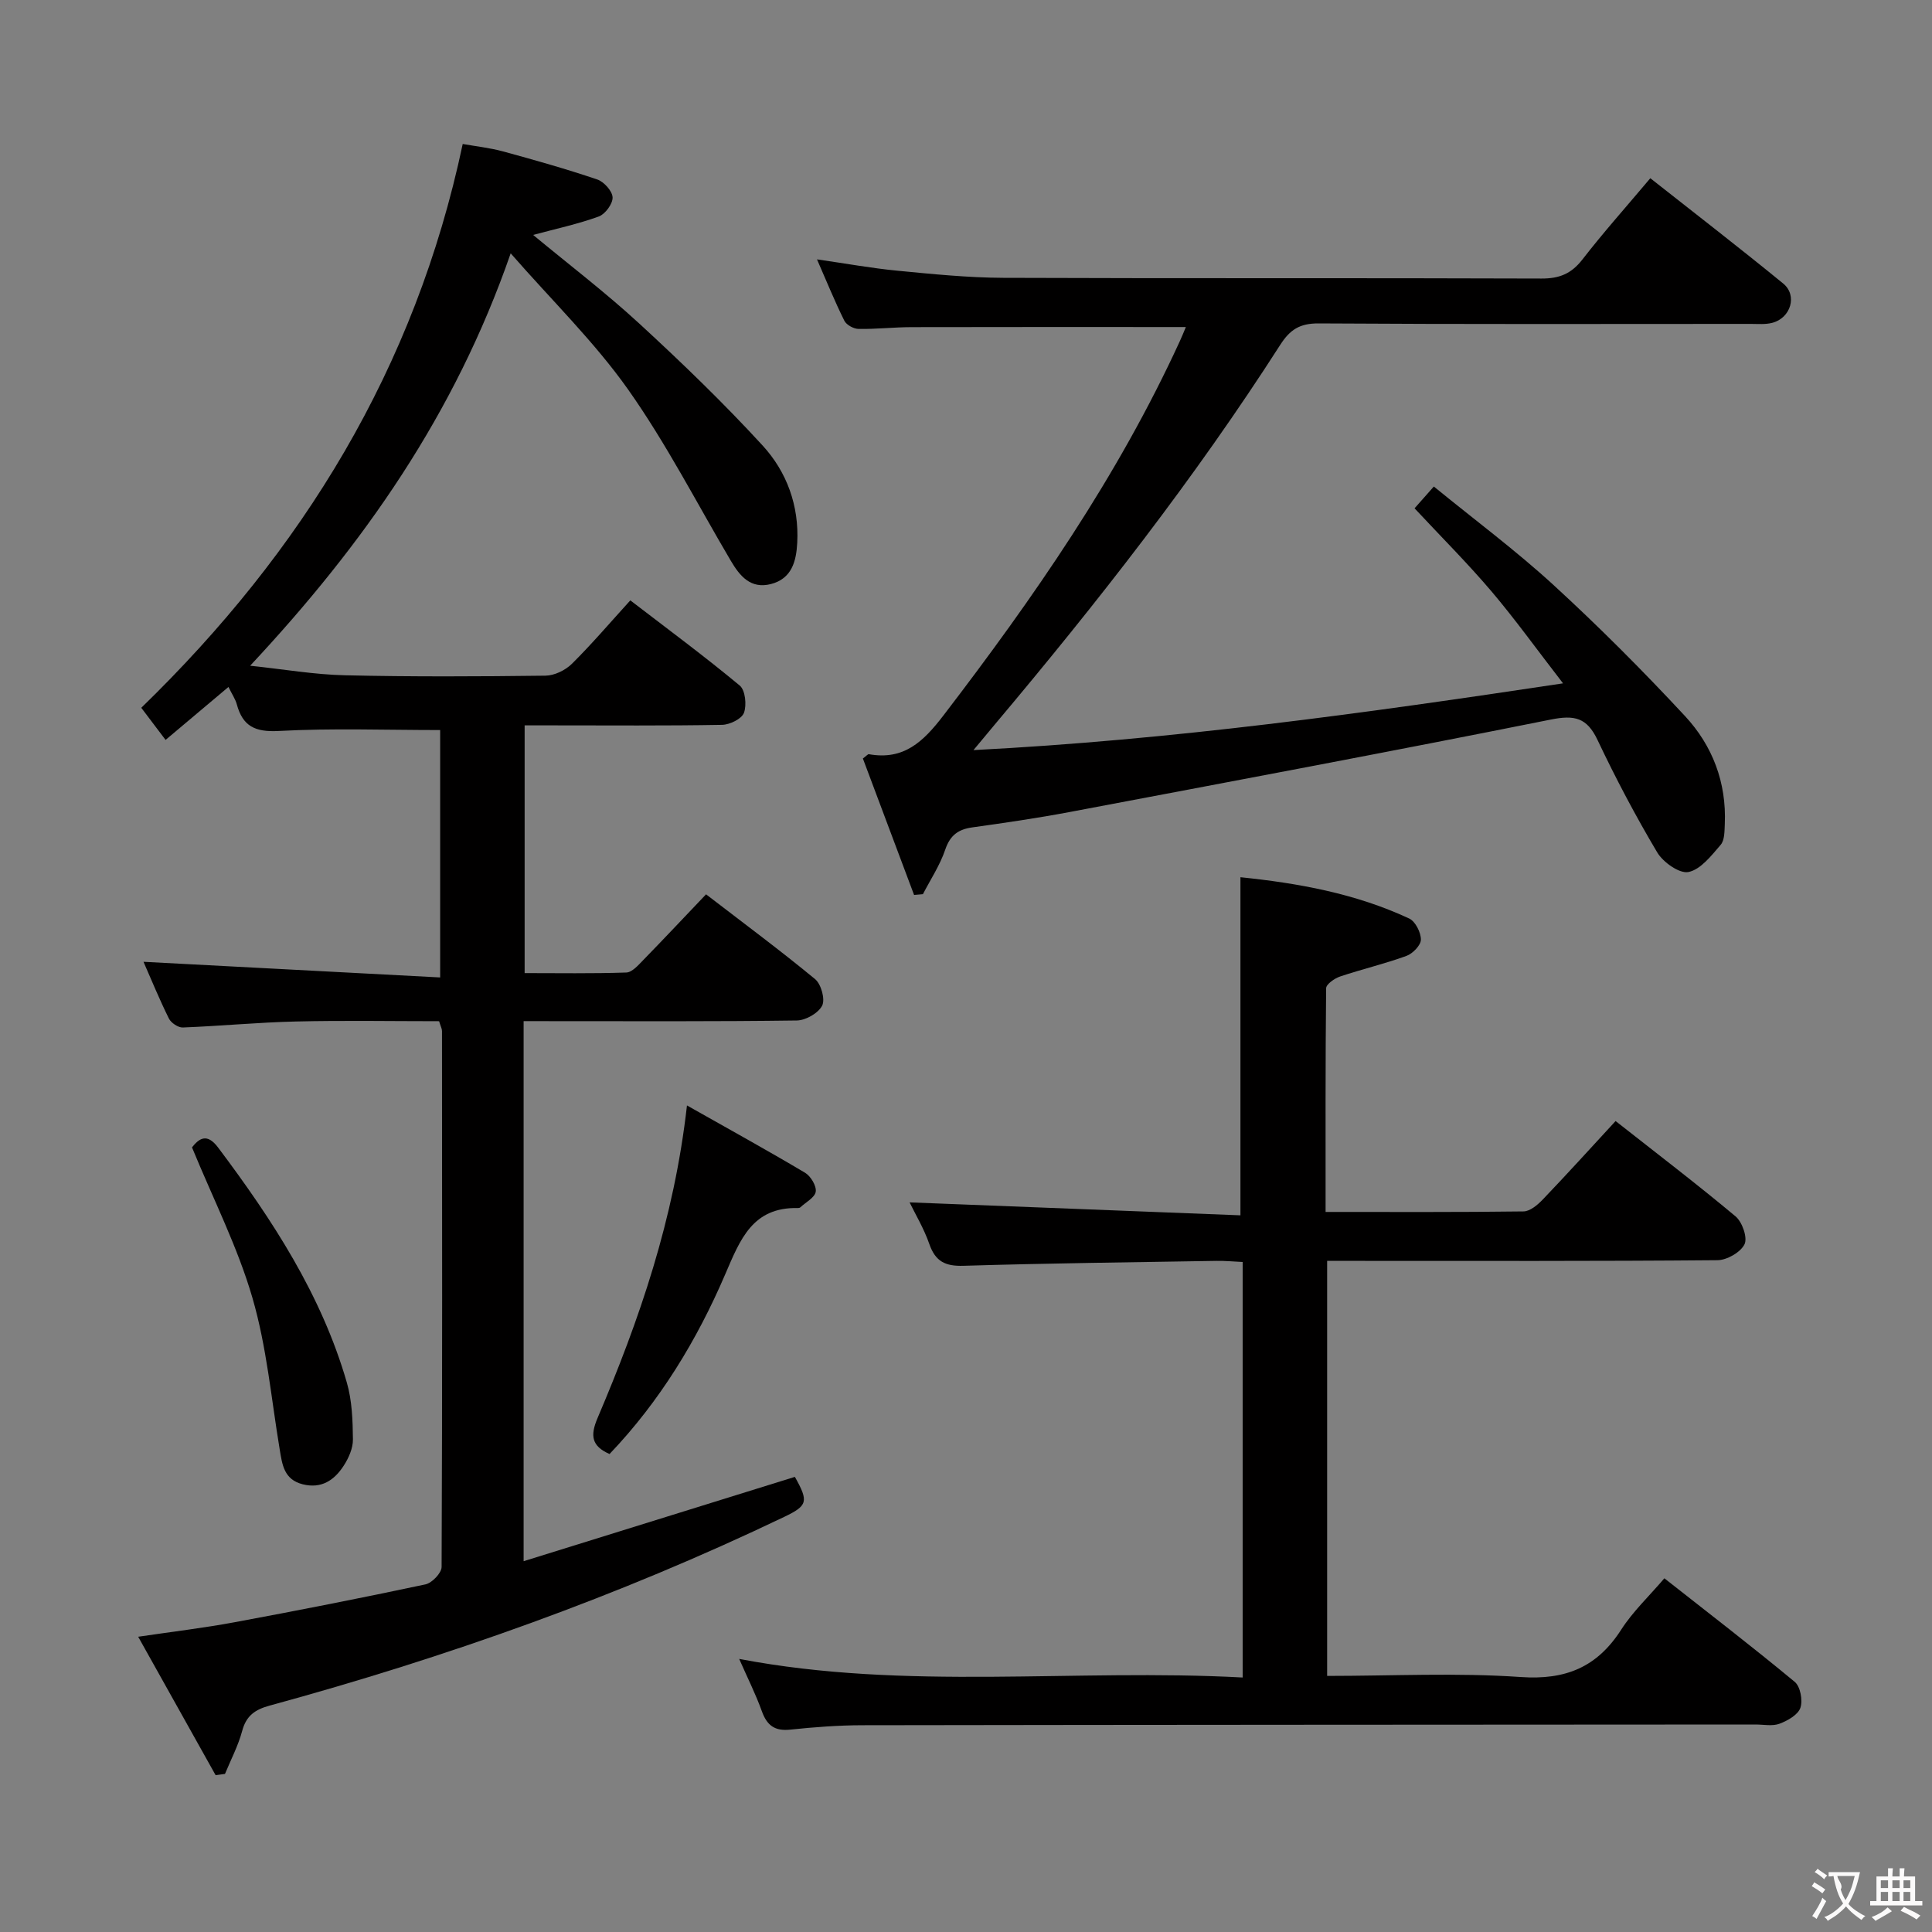 <svg enable-background="new 0 0 400 400" viewBox="0 0 400 400" xmlns="http://www.w3.org/2000/svg"><rect x="0" y="0" width="400" height="400" fill="#808080" stroke="none"/><g fill="#010000"><path d="m108.41 211.41v111.82c18.98-5.9 37.58-11.68 56.16-17.46 2.88 5.12 2.66 5.96-2.24 8.3-34.26 16.41-69.91 29.07-106.52 39.06-3 .82-4.83 2.08-5.67 5.24-.82 3.06-2.34 5.94-3.56 8.9-.65.09-1.29.18-1.94.26-5.2-9.3-10.41-18.61-16.03-28.66 7.25-1.07 13.64-1.83 19.94-3 13.21-2.45 26.39-5.04 39.53-7.84 1.36-.29 3.34-2.35 3.35-3.6.16-36.99.11-73.98.08-110.97 0-.46-.26-.92-.6-2.03-9.81 0-19.75-.18-29.68.06-7.8.18-15.59.94-23.38 1.24-.96.04-2.43-.95-2.88-1.85-1.98-4-3.68-8.14-5.26-11.75 20.33 1.07 40.61 2.14 61.42 3.24 0-17.95 0-34.8 0-51.22-11.27 0-22.38-.41-33.44.19-4.89.26-7.43-.98-8.66-5.51-.3-1.1-.99-2.09-1.73-3.6-4.31 3.63-8.46 7.12-13.02 10.96-1.73-2.28-3.38-4.47-5.03-6.65 33.35-32.38 56.71-70.25 66.55-116.73 2.64.47 5.54.78 8.32 1.53 6.56 1.79 13.11 3.64 19.54 5.82 1.39.47 3.12 2.4 3.17 3.71.05 1.32-1.52 3.46-2.85 3.95-4.32 1.57-8.86 2.54-13.6 3.82 7.35 6.09 14.97 11.9 22 18.37 8.8 8.1 17.44 16.43 25.52 25.24 5 5.45 7.56 12.45 7.16 20.12-.2 3.81-1.11 7.43-5.44 8.55-4.2 1.08-6.45-1.65-8.32-4.83-7.01-11.87-13.33-24.23-21.26-35.45-6.94-9.82-15.71-18.35-24.31-28.19-11.54 33.29-30.39 60.18-53.94 85.38 7.02.74 13.32 1.84 19.65 1.98 13.82.32 27.66.25 41.49.08 1.86-.02 4.12-1.12 5.47-2.45 4.12-4.08 7.89-8.51 12.1-13.14 7.78 5.97 15.39 11.6 22.66 17.64 1.15.96 1.46 4.03.87 5.64-.47 1.26-2.93 2.46-4.53 2.49-11.66.21-23.33.11-34.99.11-1.82 0-3.64 0-5.89 0v51.29c6.9 0 13.98.12 21.05-.12 1.2-.04 2.49-1.53 3.51-2.58 4.29-4.4 8.5-8.89 13-13.61 7.95 6.11 15.42 11.65 22.58 17.56 1.25 1.04 2.12 4.17 1.46 5.48-.79 1.56-3.4 3.05-5.24 3.08-16.83.23-33.66.14-50.49.14-1.97-.01-3.91-.01-6.08-.01z"/><path d="m274.45 250.92c14.06 0 27.53.07 40.98-.11 1.36-.02 2.93-1.36 4-2.48 5.05-5.28 9.95-10.69 15.06-16.23 8.47 6.67 16.81 13.02 24.84 19.74 1.39 1.16 2.52 4.43 1.85 5.78-.82 1.66-3.64 3.28-5.61 3.29-24.99.22-49.98.14-74.97.14-1.82 0-3.64 0-5.83 0v85.93c13.5 0 26.84-.69 40.07.23 9.35.65 15.83-2.05 20.82-9.82 2.4-3.74 5.74-6.88 8.93-10.62 9.1 7.16 18.18 14.14 26.99 21.44 1.17.97 1.7 3.85 1.17 5.38-.5 1.45-2.64 2.66-4.32 3.29-1.47.55-3.29.16-4.96.16-61.64.04-123.29.05-184.93.15-4.97.01-9.97.39-14.92.91-3.23.34-4.83-.87-5.89-3.82-1.29-3.58-3.02-7.01-4.69-10.82 34.67 6.62 69.39 1.96 104.24 3.85 0-29.05 0-57.3 0-86.03-1.9-.09-3.66-.26-5.42-.23-17.47.29-34.94.49-52.41 1.02-3.77.11-5.79-.92-7.04-4.5-1.13-3.25-2.94-6.26-4.09-8.63 22.75.89 45.67 1.79 68.5 2.68 0-23.94 0-46.65 0-70 11.78 1.21 23.74 3.32 34.94 8.55 1.28.6 2.43 2.88 2.42 4.37 0 1.16-1.69 2.9-2.99 3.37-4.5 1.64-9.19 2.74-13.73 4.26-1.15.39-2.89 1.59-2.9 2.44-.16 15.32-.11 30.6-.11 46.31z"/><path d="m245.52 67.71c-19.23 0-38.01-.03-56.8.02-3.66.01-7.31.43-10.97.37-1.02-.02-2.51-.83-2.94-1.7-1.98-3.99-3.66-8.13-5.66-12.7 5.94.85 11.28 1.83 16.68 2.35 7.27.7 14.58 1.44 21.87 1.47 37.15.15 74.31.01 111.46.15 3.7.01 6.16-1 8.44-3.92 4.37-5.64 9.14-10.98 14.08-16.85 9.31 7.34 18.51 14.44 27.51 21.8 3 2.45 1.57 7.15-2.27 8.14-1.42.37-2.98.22-4.47.22-29.82.01-59.65.09-89.47-.1-3.87-.02-5.89 1.28-7.91 4.42-17.72 27.65-37.92 53.44-59.04 78.54-1.16 1.37-2.3 2.76-4.48 5.38 41.25-2.12 80.73-7.6 122.06-13.82-5.46-7.06-9.92-13.28-14.86-19.1-4.95-5.82-10.38-11.24-15.88-17.14 1.06-1.2 2.23-2.52 3.99-4.51 8.45 6.9 16.99 13.25 24.8 20.41 9.43 8.65 18.49 17.74 27.2 27.11 5.7 6.13 8.62 13.78 8.24 22.37-.07 1.47-.02 3.33-.86 4.3-1.92 2.23-4.13 5.1-6.65 5.62-1.86.39-5.26-2.01-6.48-4.06-4.49-7.55-8.61-15.36-12.37-23.3-2.2-4.63-4.78-5.19-9.68-4.2-33.15 6.64-66.38 12.86-99.6 19.14-6.68 1.26-13.41 2.24-20.14 3.18-2.94.41-4.61 1.63-5.62 4.61-1.09 3.23-3.04 6.16-4.62 9.22-.61.05-1.22.1-1.83.16-3.55-9.46-7.1-18.93-10.6-28.25.76-.56 1.04-.93 1.24-.89 7.22 1.29 11.26-2.57 15.42-8 18.66-24.36 36.09-49.45 48.94-77.47.42-.89.78-1.81 1.27-2.97z"/><path d="m142.23 228.87c8.7 4.92 16.65 9.3 24.44 13.93 1.18.7 2.39 2.72 2.22 3.92-.18 1.22-2.06 2.19-3.21 3.26-.11.1-.32.13-.47.13-9.43-.21-11.96 6.51-15.07 13.74-5.84 13.6-13.5 26.25-23.94 37.19-3.7-1.63-4.05-3.77-2.49-7.43 8.65-20.32 15.85-41.11 18.52-64.74z"/><path d="m39.75 237.55c1.42-1.78 3.06-3.1 5.41.04 11.23 14.95 21.4 30.49 26.65 48.66 1.08 3.74 1.22 7.83 1.26 11.77.02 1.84-.9 3.9-1.95 5.5-1.92 2.94-4.56 4.75-8.43 3.79-3.92-.98-4.26-4.09-4.79-7.28-1.74-10.46-2.68-21.17-5.63-31.3-3.03-10.44-8.05-20.31-12.52-31.18z"/></g><path d="m377.9 391.2c-.2.3-.4.5-.6.8-.7-.6-1.4-1-2.2-1.5.2-.3.4-.5.5-.8.6.4 1.4.8 2.3 1.5zm-1.8 6.1c-.2-.2-.5-.4-.9-.6.4-.6.8-1.2 1.2-1.9s.7-1.3.9-1.9c.3.3.5.5.8.7-.7 1.3-1.4 2.6-2 3.7zm2.2-9c-.3.3-.5.5-.6.8-.6-.6-1.3-1.1-2-1.5.3-.3.5-.5.6-.7.6.5 1.3.9 2 1.4zm.3.2v-.9h2 4.5c-.3 1.3-.6 2.5-1 3.6s-.9 2.1-1.4 3c.4.5 1 1 1.6 1.4s1.2.8 1.9 1.1c-.3.2-.5.4-.8.8-.4-.3-1-.7-1.6-1.2s-1.2-1.1-1.6-1.6c-.5.6-1.1 1.1-1.7 1.6s-1.4.9-2.1 1.4c-.1-.3-.3-.5-.7-.8.6-.2 1.2-.5 1.9-1s1.4-1.1 2-1.8c-.5-.8-.9-1.6-1.2-2.5s-.6-2-.8-3.2c-.4.1-.7.1-1 .1zm2.5 2.7c.3 1 .7 1.7 1 2.2.3-.5.6-1.1 1-2s.6-1.9.9-3h-3.2-.4c.1.9 1.3 1.8.7 2.8z" fill="#fbfafa"/><path d="m396.5 388.5v1.5 3.6h1.5v.9c-.4 0-1 0-1.7 0h-7.9c-.5 0-.9 0-1.2 0v-.9h1.3v-3.5c0-.7 0-1.2 0-1.6h2.4c0-.8 0-1.4 0-1.7h1c0 .3-.1.8-.1 1.7h1.5c0-.8 0-1.4 0-1.7h1c0 .3-.1.9-.1 1.7zm-8.2 9.2c-.2-.3-.5-.5-.8-.8.8-.3 1.4-.6 1.9-.9s1-.7 1.4-1.1c.3.3.6.5.9.8-1.6 1-2.8 1.6-3.4 2zm2.6-6.8v-1.6h-1.5v1.6zm0 2.7v-1.9h-1.5v1.9zm2.4-2.7v-1.6h-1.5v1.6zm0 2.7v-1.9h-1.5v1.9zm.2 2 .7-.8c.4.2.9.5 1.6.8s1.3.7 1.8 1c-.3.3-.5.5-.8.8-.4-.3-1.5-1-3.3-1.8zm2-4.7v-1.6h-1.4v1.6zm0 2.7v-1.9h-1.4v1.9z" fill="#fbfafa"/></svg>